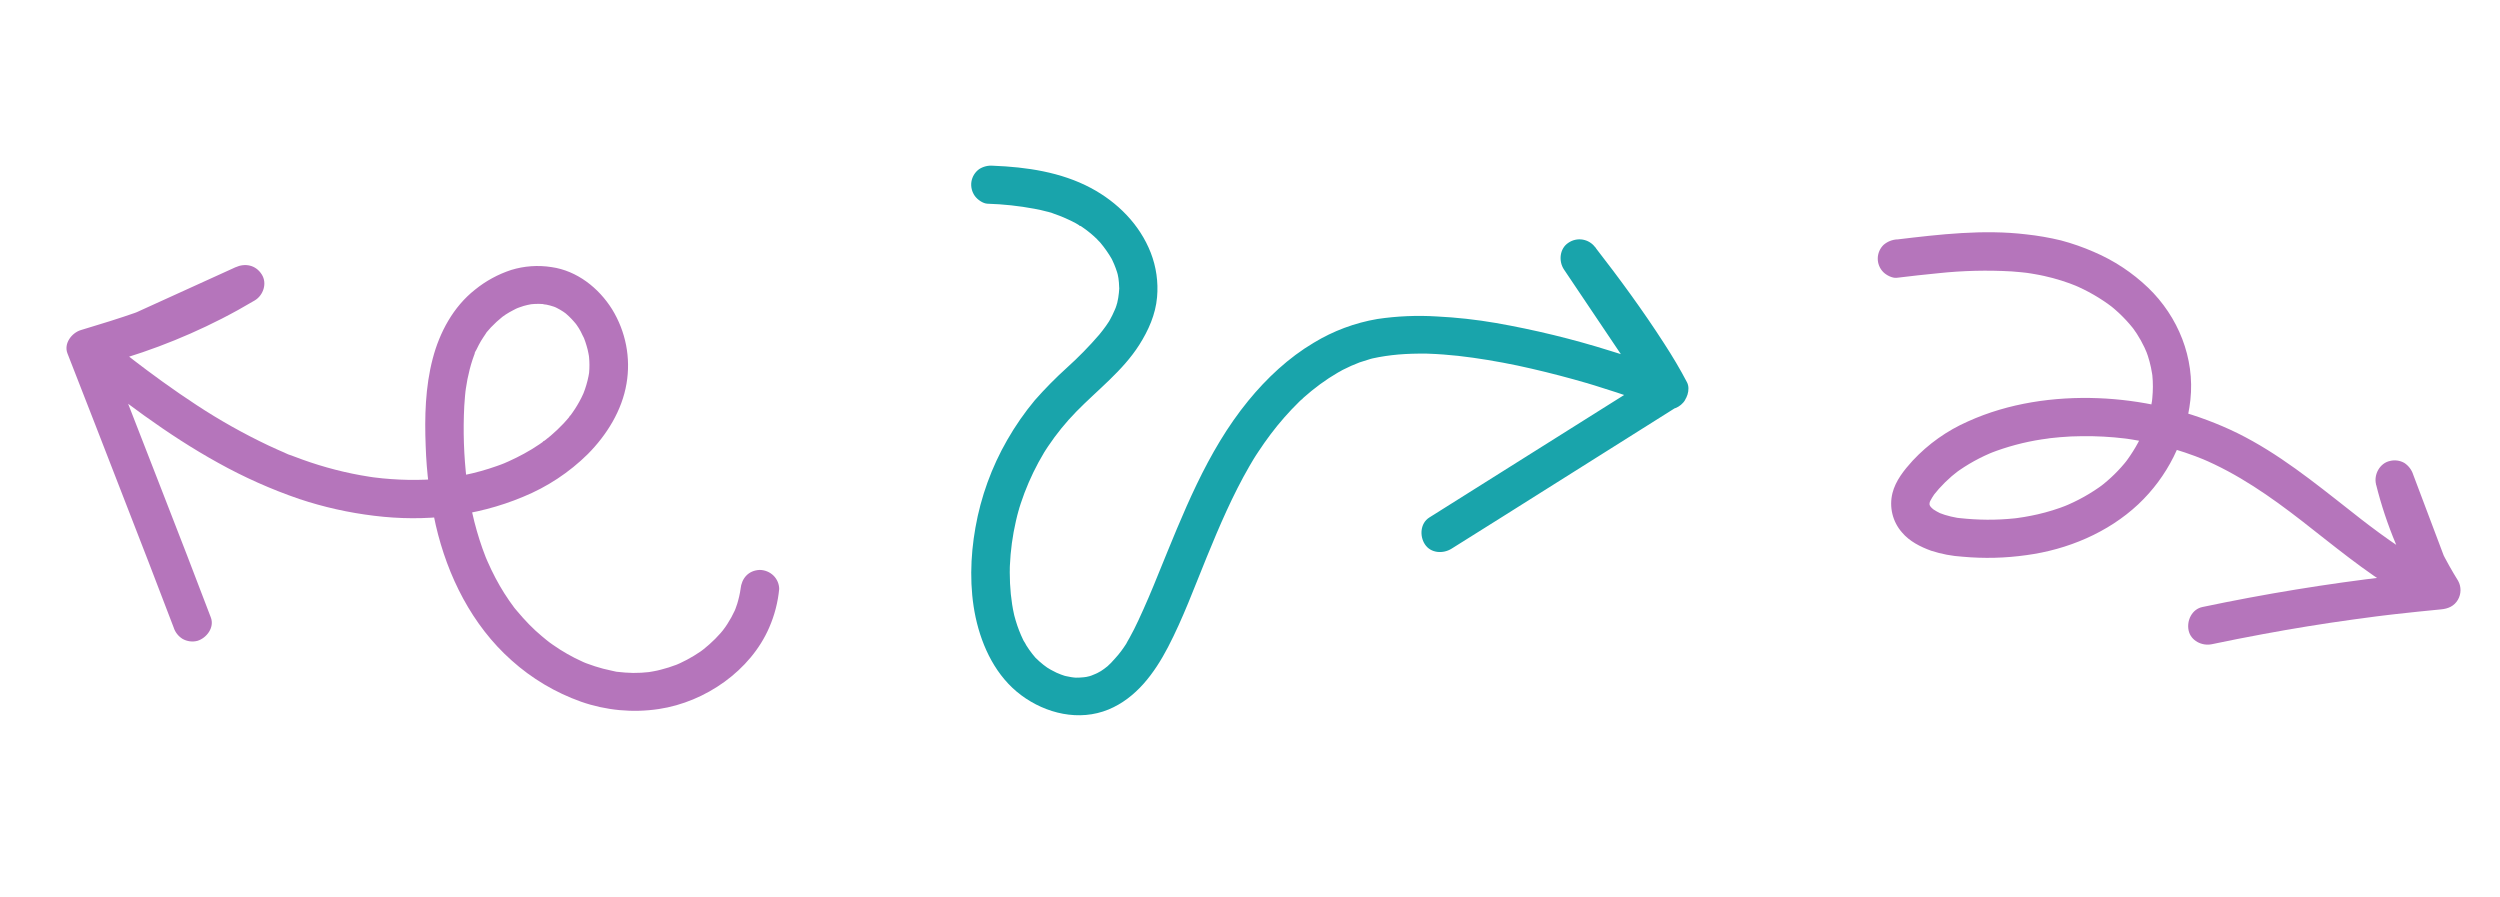 <svg width="1132" height="406" viewBox="0 0 1132 406" fill="none" xmlns="http://www.w3.org/2000/svg">
<path d="M859.006 108.426C878.378 106.116 898.036 103.8 917.481 106.122C922.773 106.691 928.021 107.604 933.192 108.853C938.276 110.202 943.249 111.938 948.065 114.046C957.19 117.932 965.532 123.435 972.691 130.291C986.316 143.41 993.872 162.12 991.809 181.1C989.811 199.134 981.443 215.887 968.213 228.345C954.434 241.251 936.072 248.88 917.559 251.368C908.015 252.717 898.352 252.959 888.761 252.088C883.889 251.786 879.076 250.875 874.435 249.375C869.609 247.629 864.618 245.135 861.234 241.095C859.129 238.705 857.635 235.84 856.88 232.743C856.125 229.646 856.131 226.409 856.898 223.309C858.295 217.654 862.224 212.804 866.048 208.592C873.108 201.022 881.636 194.971 891.11 190.811C909.471 182.502 930.087 179.536 950.115 180.297C969.431 181.071 988.431 185.357 1006.19 192.946C1025.23 201.012 1041.67 213.528 1057.82 226.222C1061.81 229.373 1065.81 232.54 1069.83 235.658L1067.98 234.227C1080.39 243.838 1093.21 253.066 1107.47 259.747L1094.66 269.43L1075.83 219.328L1092.74 214.993C1094.59 222.477 1096.92 229.832 1099.72 237.011L1098.91 234.907C1102.77 244.67 1107.49 254.066 1113.03 262.982C1113.76 264.296 1114.14 265.779 1114.12 267.285C1114.1 268.791 1113.7 270.269 1112.94 271.573C1111.26 274.471 1108.51 275.633 1105.32 275.922C1098.38 276.585 1091.45 277.305 1084.54 278.083L1079.63 278.656C1082.19 278.362 1079.41 278.687 1078.83 278.757L1075.83 279.13C1072.37 279.576 1068.92 280.039 1065.47 280.518C1051.84 282.397 1038.26 284.597 1024.73 287.116C1016.97 288.549 1009.25 290.076 1001.54 291.695C997.099 292.64 991.961 290.145 990.994 285.417C990.083 280.959 992.515 275.812 997.313 274.845C1025.33 268.943 1053.56 264.328 1082 260.998C1089.83 260.079 1097.68 259.256 1105.53 258.528L1097.82 271.469C1087.85 255.325 1080.44 237.726 1075.87 219.296C1074.78 214.878 1077.57 209.684 1082.18 208.723C1084.38 208.172 1086.71 208.491 1088.68 209.612C1090.61 210.883 1092.05 212.788 1092.73 215.001C1099.03 231.686 1105.32 248.373 1111.61 265.063C1111.99 266.508 1111.98 268.033 1111.56 269.473C1111.02 271.331 1109.88 272.959 1108.32 274.099C1106.95 275.1 1105.33 275.693 1103.65 275.808C1101.96 275.923 1100.28 275.555 1098.8 274.746C1082.02 266.901 1067.23 255.478 1052.71 244.066C1048.63 240.865 1044.58 237.649 1040.49 234.464L1042.32 235.903C1028.05 224.829 1013.24 214.472 996.48 207.479L998.561 208.338C992.443 205.816 986.16 203.708 979.757 202.028C976.634 201.203 973.477 200.492 970.311 199.872C968.724 199.566 967.129 199.285 965.533 199.036C964.698 198.899 963.855 198.77 963.02 198.65C962.472 198.572 961.431 198.491 963.847 198.762C963.315 198.701 962.783 198.624 962.242 198.554C955.742 197.769 949.195 197.418 942.644 197.502C939.326 197.517 936.021 197.672 932.728 197.966C931.112 198.095 929.503 198.264 927.894 198.45C927.344 198.503 926.334 198.718 928.732 198.341C928.272 198.42 927.804 198.457 927.319 198.561C926.35 198.685 925.398 198.826 924.454 198.959C916.517 200.175 908.734 202.257 901.245 205.169L903.344 204.339C896.828 206.895 890.674 210.301 885.046 214.469L886.921 213.063C882.575 216.34 878.676 220.172 875.323 224.46L876.761 222.609C875.391 224.329 874.246 226.216 873.357 228.226L874.231 226.133C873.973 226.779 873.766 227.444 873.612 228.121C873.535 228.424 873.375 229.538 873.612 228.121C873.848 226.705 873.678 228.056 873.675 228.351C873.672 228.646 873.783 228.958 873.716 229.138C873.767 228.991 873.287 227.045 873.604 228.08C873.77 228.68 873.911 229.271 874.118 229.863L873.296 227.767C873.677 228.676 874.163 229.538 874.744 230.334L873.346 228.464C874.123 229.478 875.022 230.393 876.022 231.187L874.177 229.756C875.938 231.087 877.866 232.18 879.913 233.009L877.84 232.142C879.639 232.863 881.491 233.446 883.38 233.886C884.271 234.08 885.171 234.25 886.112 234.445C887.486 234.717 883.787 234.167 885.809 234.419L887.406 234.602C891.505 235.051 895.629 235.292 899.777 235.326C903.926 235.349 908.074 235.144 912.203 234.715C912.597 234.668 914.427 234.46 912.925 234.638C911.423 234.816 913.065 234.614 913.41 234.567C914.477 234.427 915.528 234.27 916.587 234.089C918.618 233.748 920.637 233.349 922.642 232.893C927.228 231.841 931.729 230.444 936.106 228.714L934.007 229.544C940.614 226.911 946.849 223.423 952.554 219.17L950.678 220.576C955.419 216.996 959.675 212.814 963.337 208.137L961.899 209.988C965.597 205.209 968.664 199.976 971.025 194.418L970.159 196.502C971.527 193.238 972.635 189.871 973.471 186.433C973.883 184.731 974.196 183.012 974.477 181.276C974.697 179.843 974.181 183.659 974.434 181.481C974.487 181.087 974.524 180.678 974.561 180.285C974.644 179.408 974.695 178.531 974.753 177.679C974.853 175.958 974.847 174.196 974.767 172.457C974.719 171.596 974.679 170.711 974.574 169.857C974.515 169.217 974.211 167.732 974.657 170.473C974.58 170.013 974.536 169.537 974.443 169.061C973.884 165.468 972.94 161.946 971.628 158.557L972.458 160.645C970.683 156.17 968.33 151.949 965.46 148.087L966.858 149.958C963.399 145.385 959.346 141.294 954.806 137.792L956.651 139.223C951.137 135.007 945.099 131.524 938.685 128.861L940.766 129.719C935.875 127.698 930.814 126.108 925.643 124.967C924.31 124.655 923.05 124.433 921.741 124.194C921.021 124.058 920.317 123.972 919.548 123.819L918.574 123.673C918.246 123.621 916.723 123.447 918.205 123.613C919.687 123.779 917.403 123.509 917.108 123.474C916.442 123.393 915.787 123.323 915.143 123.264C913.743 123.115 912.359 122.999 910.958 122.899C899.874 122.263 888.753 122.535 877.707 123.712C871.413 124.3 865.133 125.035 858.854 125.787C856.81 126.027 854.104 124.583 852.733 123.188C851.933 122.376 851.302 121.413 850.875 120.355C850.449 119.297 850.235 118.165 850.247 117.022C850.259 115.88 850.497 114.751 850.946 113.699C851.395 112.647 852.047 111.693 852.864 110.892C854.59 109.398 856.763 108.518 859.039 108.393L859.006 108.426Z" fill="#B575BB"/>
<path d="M335.317 266.724C335.31 267.027 335.277 267.329 335.22 267.626C335.22 267.626 335.573 265.28 335.341 266.682C335.206 267.182 335.182 267.723 335.078 268.243C334.86 269.415 334.594 270.582 334.282 271.744C333.983 272.854 333.703 273.898 333.281 274.927C333.126 275.505 332.87 276.008 332.649 276.603L332.718 276.348C333.347 274.862 332.768 276.159 332.673 276.514C331.706 278.604 330.593 280.624 329.343 282.56C328.738 283.505 328.106 284.418 327.395 285.311C327.233 285.562 327.052 285.8 326.853 286.022C326.853 286.022 328.281 284.263 327.403 285.325C327.026 285.783 326.646 286.252 326.246 286.705C324.697 288.467 323.038 290.133 321.279 291.691C320.434 292.452 319.558 293.193 318.665 293.906C318.173 294.297 316.342 295.531 318.647 293.972C318.145 294.313 317.658 294.683 317.153 295.035C315.19 296.383 313.151 297.62 311.044 298.738C310.029 299.275 308.984 299.792 307.933 300.283C307.381 300.539 306.806 300.79 306.248 301.021C305.69 301.252 304.756 301.536 307.022 300.705L306.157 301.044C303.923 301.899 301.638 302.62 299.315 303.205C298.185 303.496 297.044 303.785 295.921 303.959C295.308 304.08 294.713 304.182 294.095 304.278C293.8 304.362 293.495 304.409 293.188 304.415C293.323 304.451 295.284 304.169 294.052 304.302C291.61 304.585 289.152 304.72 286.691 304.704C285.49 304.678 284.297 304.62 283.11 304.539C282.446 304.491 281.773 304.429 281.104 304.356C280.762 304.324 280.434 304.284 280.093 304.251C278.918 304.126 280.645 304.4 280.92 304.367C279.665 304.284 278.421 304.073 277.209 303.738C275.81 303.457 274.423 303.132 273.044 302.773C270.614 302.127 268.219 301.36 265.866 300.474C265.242 300.234 264.597 300.025 263.998 299.733C264.088 299.758 266.166 300.661 264.772 300.048L264.077 299.755C262.773 299.166 261.475 298.555 260.2 297.902C257.947 296.749 255.746 295.494 253.597 294.138C252.568 293.469 251.466 292.756 250.43 292.025C249.87 291.636 249.312 291.236 248.766 290.839C248.22 290.443 246.255 288.807 248.329 290.531C246.352 288.893 244.364 287.298 242.496 285.569C240.628 283.841 238.575 281.765 236.804 279.765C236.002 278.882 235.217 277.981 234.46 277.063C234.018 276.551 233.536 276.005 233.147 275.519C232.938 275.261 232.736 274.98 232.516 274.718C232.736 274.98 233.638 276.211 232.947 275.275C229.727 271 226.86 266.478 224.374 261.754C223.051 259.255 221.848 256.717 220.716 254.138C220.091 252.779 221.441 255.94 220.656 254.003L219.914 252.268C219.401 250.939 218.91 249.617 218.431 248.297C216.585 243.062 215.058 237.725 213.856 232.315C213.269 229.645 212.738 226.942 212.29 224.25C212.081 223.003 211.918 221.768 211.705 220.58C212.145 223.08 211.742 220.804 211.66 220.163L211.365 217.798C210.014 206.505 209.633 195.126 210.225 183.784C210.314 182.284 210.425 180.79 210.56 179.302L210.767 177.227C210.854 176.905 210.983 175.57 210.797 176.889C210.612 178.209 210.926 176.412 210.894 176.261C211.317 173.214 211.915 170.194 212.685 167.217C213.067 165.796 213.449 164.374 213.922 162.977L214.6 161.04L215.011 159.96L215.219 159.409L214.889 160.189C214.845 159.678 215.508 158.784 215.733 158.309C216.071 157.59 216.418 156.886 216.781 156.209C217.446 154.948 218.154 153.709 218.98 152.526C219.272 152.069 219.573 151.626 219.884 151.186C220.165 150.634 220.533 150.13 220.975 149.693C220.975 149.693 219.535 151.449 220.459 150.352L220.905 149.817C221.351 149.282 221.805 148.762 222.282 148.247C223.943 146.499 225.723 144.865 227.61 143.357C228.326 142.764 226.678 144.083 226.752 143.984C226.989 143.779 227.244 143.596 227.515 143.439C228.021 143.087 228.538 142.737 229.004 142.398C230.043 141.725 231.115 141.109 232.21 140.546C232.688 140.293 233.164 140.052 233.615 139.816C233.891 139.688 235.983 138.786 234.472 139.416C232.961 140.045 234.776 139.319 235.148 139.193C235.802 138.964 236.469 138.774 237.115 138.531C238.209 138.222 239.318 137.968 240.438 137.769C240.54 137.797 241.326 137.615 241.334 137.629C241.342 137.643 239.379 137.842 240.206 137.778C241.033 137.715 241.557 137.654 242.242 137.623C243.378 137.57 244.517 137.582 245.653 137.66C245.867 137.717 246.103 137.697 246.337 137.724C247.75 137.819 245.43 137.635 245.374 137.573C246.037 137.778 246.722 137.903 247.414 137.943C248.517 138.168 249.605 138.46 250.672 138.819C251.089 138.931 252.785 139.637 251.258 138.976C249.732 138.316 251.797 139.264 252.179 139.462C253.16 139.963 254.113 140.517 255.033 141.122C255.464 141.405 255.876 141.718 256.293 142.009C257.433 142.803 255.574 141.446 255.555 141.429C255.862 141.629 256.143 141.865 256.393 142.131C257.237 142.858 258.036 143.62 258.799 144.421C259.156 144.803 259.513 145.184 259.844 145.571C260.175 145.958 260.231 146.02 260.423 146.251C261.338 147.342 260.371 146.082 260.034 145.717C261.534 147.543 262.777 149.56 263.729 151.712L264.434 153.092C265.019 154.332 264.136 152.357 264.106 152.289C264.24 152.552 264.338 152.863 264.447 153.131C264.892 154.263 265.272 155.413 265.612 156.576C265.952 157.739 266.229 158.777 266.425 159.89C266.54 160.409 266.617 160.93 266.717 161.457C266.967 162.822 266.61 160.642 266.591 160.577C266.671 160.95 266.715 161.328 266.722 161.708C266.949 164.032 266.96 166.371 266.754 168.694C266.69 168.991 266.662 169.295 266.667 169.599C266.667 169.599 267.005 167.309 266.783 168.63L266.479 170.346C266.213 171.692 265.881 173.019 265.492 174.331C265.102 175.644 264.716 176.766 264.252 177.951C264.145 178.273 264.019 178.589 263.877 178.898C263.85 178.998 264.698 177.059 264.267 177.943C263.937 178.628 263.628 179.331 263.275 180.058C262.091 182.426 260.727 184.702 259.196 186.867C258.844 187.367 258.492 187.868 258.137 188.332C257.912 188.594 257.702 188.867 257.506 189.151C258.492 187.463 258.341 188.113 257.929 188.61C257.029 189.666 256.151 190.727 255.189 191.743C253.34 193.703 251.384 195.561 249.329 197.311C248.327 198.161 247.297 198.979 246.247 199.78C245.664 200.243 245.273 200.078 246.759 199.406C246.455 199.584 246.168 199.79 245.904 200.022L244.179 201.224C241.958 202.739 239.664 204.138 237.296 205.422C235.056 206.653 232.76 207.774 230.416 208.847C229.81 209.124 229.207 209.391 228.595 209.643L227.912 209.936C226.901 210.367 229.642 209.21 228.603 209.657C227.564 210.104 226.148 210.605 224.906 211.044C220.093 212.75 215.161 214.117 210.147 215.137C207.594 215.641 205.092 215.956 202.548 216.427C205.225 215.956 202.961 216.372 202.324 216.45L200.593 216.64C199.264 216.771 197.939 216.89 196.608 216.985C191.433 217.342 186.239 217.401 181.052 217.16C178.449 217.044 175.84 216.854 173.247 216.609C171.987 216.485 170.733 216.338 169.471 216.177C167.331 215.912 171.089 216.41 169.539 216.196C168.782 216.087 168.037 215.982 167.283 215.863C162.107 215.064 156.973 214.009 151.899 212.703C146.846 211.404 141.787 209.853 136.941 208.097C135.55 207.604 134.154 207.086 132.776 206.549C131.253 206.078 129.771 205.484 128.346 204.774C130.031 205.787 129.431 205.233 128.858 204.983L127.775 204.514C127.13 204.245 126.492 203.966 125.86 203.677C124.401 203.035 122.96 202.374 121.555 201.71C110.308 196.377 99.448 190.274 89.055 183.446C83.917 180.077 78.765 176.536 73.752 172.926C71.322 171.177 68.9 169.395 66.492 167.604C65.297 166.7 64.097 165.77 62.896 164.887C62.263 164.408 61.62 163.925 60.99 163.434C60.36 162.943 58.248 161.316 60.167 162.808C55.432 159.154 50.715 155.433 46.041 151.687L42.16 166.122C62.352 161.084 81.874 153.773 100.345 144.333C105.429 141.731 110.431 138.965 115.353 136.034C119.253 133.713 121.07 128.26 118.518 124.264C115.795 119.96 110.994 119.026 106.558 121.048L64.017 140.399C63.245 140.752 62.451 141.098 61.688 141.464C60.301 142.127 63.915 140.598 62.894 140.979L61.074 141.68C59.362 142.291 57.637 142.863 55.912 143.435C51.933 144.747 47.886 146.04 43.878 147.236C41.477 147.984 39.057 148.714 36.648 149.447C32.466 150.704 28.796 155.54 30.541 160.021C34.758 170.8 38.966 181.583 43.164 192.372C51.276 213.151 59.343 233.934 67.364 254.72C71.142 264.467 74.892 274.255 78.616 284.083C79.285 286.227 80.712 288.069 82.636 289.271C84.681 290.437 87.104 290.763 89.378 290.179C93.549 288.919 97.192 284.136 95.474 279.602C88.236 260.487 80.828 241.421 73.397 222.349C66.229 203.872 59.043 185.406 51.837 166.95L47.376 155.535L41.281 166.112C47.343 164.289 53.392 162.427 59.419 160.464C70.278 156.942 80.471 151.896 90.795 147.171L115.268 136.035L106.473 121.049C97.939 126.135 89.115 130.735 80.044 134.827C77.829 135.826 75.586 136.795 73.326 137.783L72.265 138.224C73.5 137.722 71.764 138.422 71.469 138.533C70.248 139.027 69.019 139.506 67.805 139.93C63.162 141.705 58.458 143.346 53.694 144.851C48.313 146.579 42.886 148.108 37.411 149.438C35.94 149.833 34.601 150.6 33.526 151.664C32.452 152.728 31.679 154.052 31.283 155.506C30.564 158.182 31.215 161.965 33.542 163.829C54.286 180.408 75.465 196.723 98.835 209.603C110.555 216.126 122.839 221.597 135.537 225.949C146.538 229.606 157.879 232.149 169.384 233.538C192.3 236.377 215.577 233.873 236.771 224.998C247.772 220.505 257.757 213.918 266.159 205.61C274.748 196.954 281.666 185.836 283.684 173.698C285.681 162.098 283.363 150.143 277.155 140.034C271.127 130.4 261.3 122.578 249.725 120.942C243.608 119.985 237.359 120.427 231.464 122.236C225.501 124.197 219.958 127.218 215.106 131.149C205.246 138.915 199.026 150.495 195.927 162.425C192.561 175.213 192.228 188.815 192.747 201.945C193.133 214.011 194.666 226.024 197.326 237.824C202.628 260.812 213.694 283.088 231.638 299.021C240.783 307.236 251.472 313.595 263.088 317.729C274.406 321.691 286.521 322.829 298.35 321.043C319.399 317.88 339.897 303.639 348.317 284.102C350.729 278.568 352.249 272.69 352.82 266.679C352.791 264.428 351.876 262.268 350.268 260.659C348.593 259.014 346.334 258.082 343.98 258.063C338.828 258.297 335.796 261.888 335.317 266.724V266.724Z" fill="#B575BB"/>
<path d="M449.708 75.043C464.785 75.624 480.44 77.917 493.925 85.105C505.959 91.519 516.065 101.606 521.073 114.471C523.548 120.853 524.523 127.719 523.922 134.538C523.245 142.389 520.019 149.597 515.85 156.169C508.362 167.945 496.986 176.521 487.333 186.396C482.624 191.212 478.367 196.45 474.614 202.044C474.099 202.802 473.61 203.558 473.117 204.325L472.542 205.246C473.831 203.29 473.173 204.199 472.904 204.661C471.975 206.234 471.061 207.802 470.195 209.403C468.598 212.362 467.132 215.388 465.795 218.48C464.459 221.573 463.265 224.716 462.213 227.909C461.957 228.681 461.708 229.469 461.473 230.25C461.239 231.032 461.153 232.133 461.579 229.842C461.512 230.192 461.373 230.56 461.285 230.9C460.82 232.567 460.369 234.29 460.006 235.926C458.478 242.565 457.563 249.331 457.274 256.138L457.199 258.32C457.332 255.696 457.216 258.454 457.217 259.075C457.22 260.772 457.259 262.473 457.34 264.193C457.489 267.38 457.809 270.557 458.299 273.709C458.541 275.21 458.814 276.698 459.154 278.179C459.22 278.512 459.313 278.845 459.373 279.163C459.342 279.035 458.848 277.106 459.209 278.482L459.885 280.91C460.786 283.968 461.938 286.946 463.332 289.813L463.785 290.699C464.473 291.993 463.518 290.162 463.446 290.067C463.92 290.748 464.341 291.465 464.705 292.21C465.546 293.555 466.458 294.853 467.438 296.099C467.883 296.664 468.347 297.213 468.811 297.762C469.275 298.31 469.941 298.86 468.241 297.166C468.458 297.389 468.67 297.623 468.897 297.851C470.022 298.975 471.211 300.033 472.458 301.02C473.031 301.465 473.603 301.885 474.19 302.299C474.778 302.712 476.925 303.771 474.412 302.511C475.761 303.176 477.033 303.983 478.411 304.61C479.789 305.237 481.029 305.663 482.384 306.115C483.487 306.48 480.103 305.554 481.728 305.912C482.037 305.986 482.33 306.066 482.639 306.14C483.397 306.313 484.158 306.45 484.966 306.595C485.775 306.74 486.351 306.782 487.047 306.839C487.743 306.896 490.042 306.706 487.36 306.903C488.907 306.782 490.448 306.76 491.983 306.495C492.753 306.357 494.513 305.673 492.11 306.551C492.767 306.325 493.443 306.171 494.105 305.934C495.481 305.459 496.745 304.782 498.075 304.21C495.497 305.339 497.84 304.283 498.459 303.888C499.078 303.493 499.469 303.211 499.956 302.858C500.442 302.505 501.028 302.07 501.561 301.612C502.095 301.153 504.035 299.043 502.137 301.172C504.005 299.081 505.958 297.141 507.627 294.872C508.477 293.732 509.279 292.558 510.054 291.359C510.171 291.095 511.068 289.735 510.162 291.116C509.256 292.497 510.162 291.116 510.275 290.863C510.679 290.182 511.078 289.486 511.466 288.786C512.9 286.222 514.212 283.592 515.449 280.928C518.644 274.073 521.611 267.105 524.425 260.08C535.629 232.757 546.3 204.614 565.201 181.482C573.546 171.277 583.471 161.953 594.855 155.204C603.704 149.828 613.489 146.175 623.695 144.438C632.567 143.125 641.551 142.738 650.502 143.285C659.486 143.726 668.435 144.713 677.299 146.241C694.865 149.316 712.209 153.541 729.221 158.889C738.756 161.797 748.244 164.95 757.57 168.499L758.886 169.01L748.306 182.016L734.758 161.597L713.174 129.484L708.178 122.042C705.647 118.268 706.159 112.547 710.157 109.936C712.042 108.639 714.355 108.122 716.612 108.491C718.869 108.86 720.896 110.087 722.269 111.917C733.253 126.053 743.869 140.531 753.574 155.604C757.262 161.298 760.747 167.105 763.885 173.124C765.547 176.32 763.811 181.408 760.841 183.274L680.12 234.107L657.284 248.435C653.449 250.852 647.837 250.554 645.177 246.444C642.741 242.713 643.086 236.942 647.167 234.343L727.936 183.545L750.776 169.205L747.744 179.36L747.292 178.5C746.594 177.227 748.412 180.557 747.71 179.294C747.439 178.794 747.169 178.294 746.883 177.799C746.233 176.665 745.575 175.529 744.911 174.389C743.468 171.948 741.943 169.521 740.409 167.116C737.102 161.959 733.665 156.895 730.157 151.876C724.277 143.475 718.224 135.186 711.999 127.01C710.741 125.348 709.488 123.701 708.216 122.071L722.326 111.904L735.947 132.216L757.477 164.306L762.484 171.753C764.55 174.838 764.733 179.426 762.139 182.32C760.899 183.743 759.245 184.741 757.409 185.174C755.572 185.607 753.647 185.453 751.903 184.733C745.316 182.139 738.602 179.855 731.877 177.655C728.577 176.581 725.271 175.529 721.959 174.501L719.337 173.712C718.915 173.524 718.445 173.441 717.995 173.316C716.804 172.95 719.473 173.747 719.316 173.702C719.159 173.658 718.713 173.522 718.409 173.437C716.431 172.86 714.447 172.296 712.457 171.746C704.076 169.429 695.617 167.342 687.129 165.521C678.236 163.671 669.259 162.151 660.237 161.13C655.829 160.659 651.415 160.312 646.98 160.158L645.399 160.099C645.109 160.096 644.815 160.104 644.524 160.076C644.46 160.048 647.025 160.14 645.767 160.124C644.509 160.108 643.573 160.108 642.482 160.115C640.387 160.131 638.305 160.203 636.219 160.311C632.252 160.531 628.302 160.994 624.391 161.698C623.482 161.862 622.58 162.042 621.678 162.248C621.258 162.339 619.502 162.759 621.278 162.323C623.054 161.887 621.028 162.401 620.624 162.513C618.918 163.018 617.244 163.538 615.634 164.086C613.086 165.046 610.596 166.15 608.174 167.394L607.269 167.864C605.975 168.553 607.744 167.62 607.87 167.537C607.258 167.973 606.511 168.286 605.861 168.667C604.459 169.485 603.083 170.328 601.726 171.216C599.021 172.998 596.405 174.921 593.888 176.963C592.694 177.938 591.517 178.932 590.362 179.962C589.86 180.409 589.386 180.932 588.85 181.338C590.543 180.068 589.775 180.485 589.357 180.855L588.245 181.93C583.608 186.472 579.317 191.355 575.408 196.537C573.483 199.097 571.628 201.726 569.863 204.408C569.005 205.709 568.131 207.016 567.336 208.345C567.388 208.229 568.509 206.424 567.742 207.69L567.202 208.589L565.754 211.044C558.136 224.219 552.134 238.253 546.386 252.312C540.801 265.949 535.683 279.959 528.863 293.046C522.753 304.74 514.524 316.048 501.939 321.261C488.646 326.729 473.591 323.146 462.36 314.76C451.129 306.375 444.713 293.148 441.769 279.57C438.944 266.348 439.32 252.161 441.677 238.895C444.136 224.94 449.005 211.519 456.066 199.232C459.7 192.875 463.885 186.849 468.571 181.223C473.127 176.045 477.975 171.131 483.09 166.505C488.291 161.827 493.189 156.822 497.753 151.521C498.804 150.242 499.812 148.945 500.762 147.609C501.234 146.946 501.68 146.258 502.131 145.586C502.966 144.338 501.821 146.055 501.77 146.197C502 145.713 502.27 145.249 502.578 144.81C503.36 143.412 504.065 141.973 504.69 140.498C505.015 139.77 505.34 139.041 505.548 138.261C505.642 137.824 505.781 137.398 505.963 136.99L505.613 138.201L505.877 137.154C506.237 135.658 506.492 134.139 506.638 132.607C506.716 131.921 506.758 131.23 506.8 130.54C506.878 129.145 506.795 131.348 506.792 131.41C506.827 130.953 506.816 130.494 506.757 130.04C506.729 128.682 506.619 127.327 506.428 125.982C506.31 125.309 506.191 124.611 506.05 123.991C505.825 122.878 506.669 126.178 506.196 124.6L505.822 123.281C505.436 122.046 504.99 120.834 504.486 119.635C504.215 118.995 503.934 118.377 503.632 117.748L503.223 116.933C502.5 115.434 504.167 118.62 503.398 117.251C501.923 114.706 500.236 112.29 498.355 110.029C497.946 109.555 497.497 109.115 497.108 108.625C498.889 110.875 497.195 108.74 496.693 108.25C495.687 107.27 494.637 106.334 493.552 105.445C492.468 104.557 491.349 103.717 490.197 102.924C489.876 102.706 489.556 102.487 489.221 102.274C488.342 101.693 488.251 102.209 489.738 102.505C488.829 102.128 487.962 101.657 487.151 101.099C483.965 99.389 480.644 97.943 477.222 96.775C476.417 96.414 475.574 96.145 474.709 95.971C474.709 95.971 476.882 96.573 475.248 96.123C474.889 95.963 474.494 95.913 474.117 95.821C472.217 95.316 470.303 94.868 468.369 94.525C461.363 93.216 454.266 92.452 447.142 92.241C445.038 92.164 442.578 90.359 441.404 88.734C440.08 86.876 439.523 84.579 439.848 82.319C440.027 81.176 440.43 80.08 441.035 79.094C441.64 78.108 442.433 77.251 443.371 76.573C445.257 75.368 447.492 74.831 449.719 75.048L449.708 75.043Z" fill="#19A4AB"/>
</svg>
